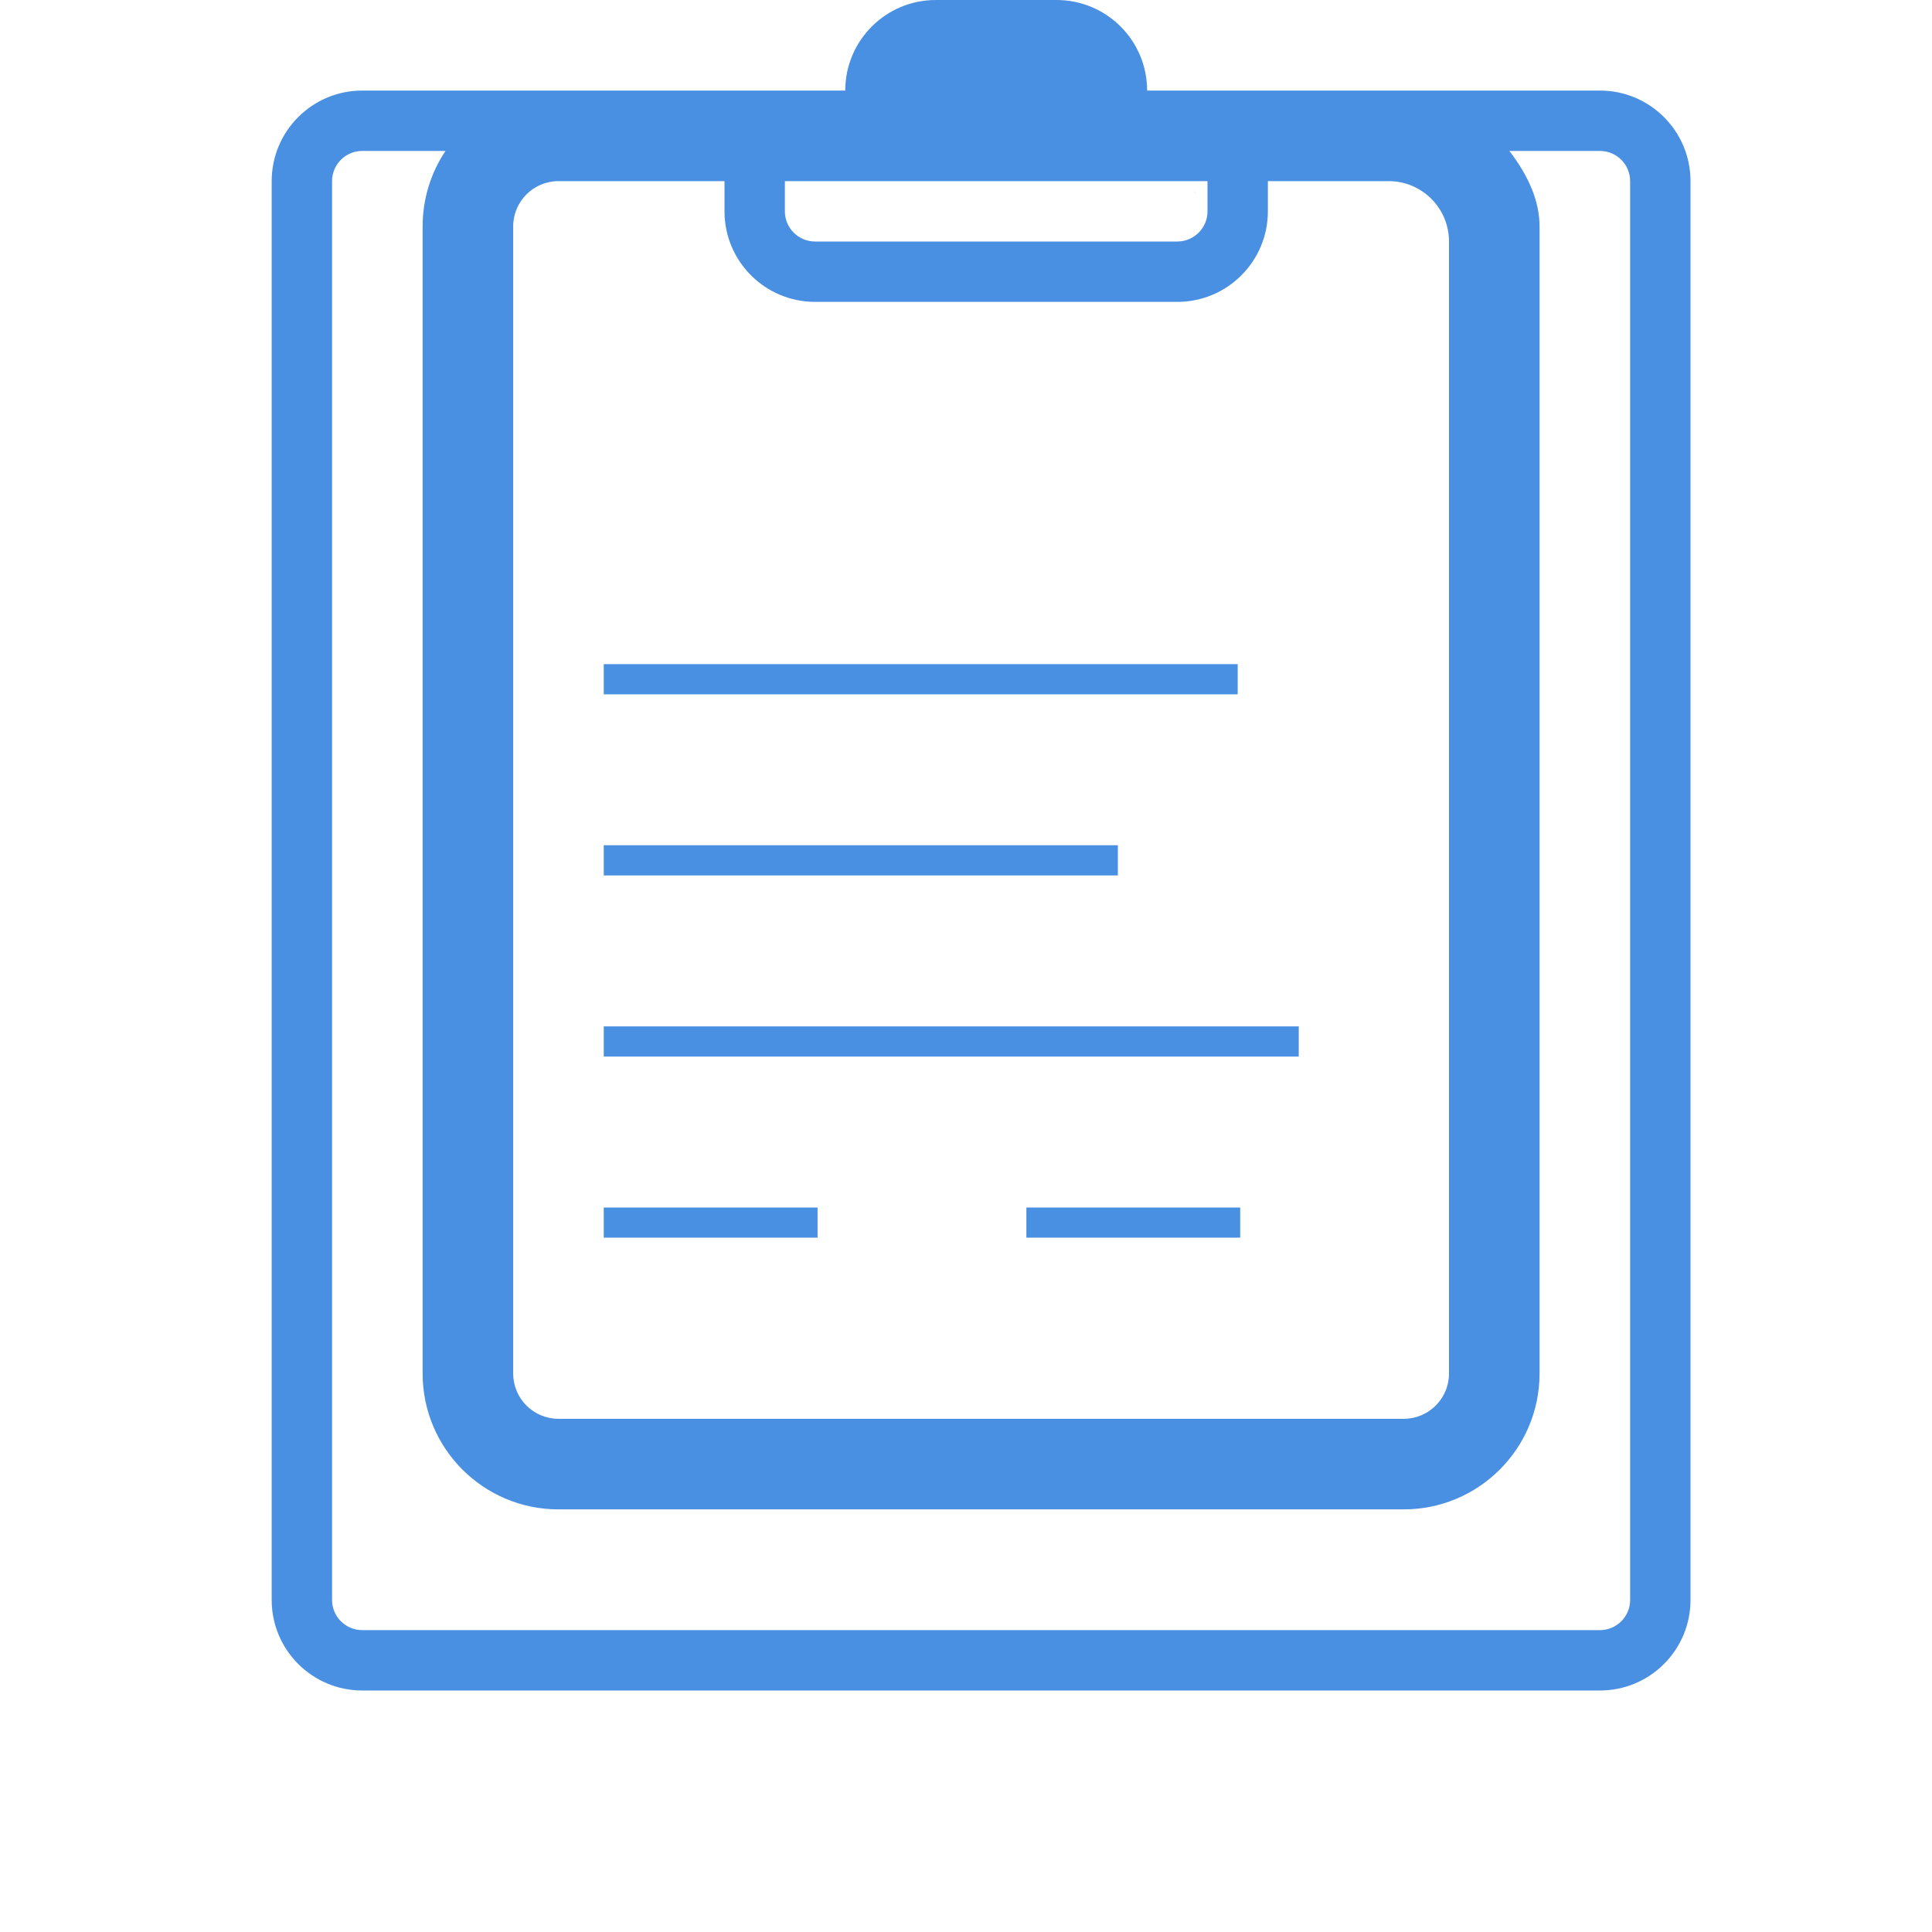 <?xml version="1.0" encoding="UTF-8"?>
<svg width="64px" height="64px" viewBox="0 0 64 64" version="1.1" xmlns="http://www.w3.org/2000/svg" xmlns:xlink="http://www.w3.org/1999/xlink">
    <!-- Generator: sketchtool 52.2 (67145) - http://www.bohemiancoding.com/sketch -->
    <title>C4A70FE2-4663-4F9F-90D6-A77E45EBF93E</title>
    <desc>Created with sketchtool.</desc>
    <g id="Symbols" stroke="none" stroke-width="1" fill="none" fill-rule="evenodd">
        <g id="Icon/Заявление" fill="#4A90E2" fill-rule="nonzero">
            <path d="M39.5,6 L18.5,6 C17.672,6 17,6.672 17,7.5 L17,45.5 C17,46.328 17.672,47 18.5,47 L46.5,47 C47.328,47 48,46.328 48,45.5 L48,8 C48,6.895 47.105,6 46,6 L39.5,6 Z M39.649,6.437 C39.602,6.39 39.552,6.347 39.5,6.307 L39.649,6.437 Z M12,5 C11.448,5 11,5.448 11,6 L11,53 C11,53.552 11.448,54 12,54 L53,54 C53.552,54 54,53.552 54,53 L54,6 C54,5.448 53.552,5 53,5 L50,5 C50.667,5.869 51,6.702 51,7.5 L51,45.5 C51,47.985 48.985,50 46.5,50 L18.5,50 C16.015,50 14,47.985 14,45.5 L14,7.5 C14,6.575 14.279,5.715 14.758,5 L12,5 Z M28,3 C28,1.343 29.343,-1.47199765e-15 31,-1.77635684e-15 L35,-1.77635684e-15 C36.657,-2.08071603e-15 38,1.343 38,3 L53,3 C54.657,3 56,4.343 56,6 L56,53 C56,54.657 54.657,56 53,56 L12,56 C10.343,56 9,54.657 9,53 L9,6 C9,4.343 10.343,3 12,3 L28,3 Z M20,23 L20,22 L41,22 L41,23 L20,23 Z M20,29 L20,28 L37.031,28 L37.031,29 L20,29 Z M20,35 L20,34 L43.023,34 L43.023,35 L20,35 Z M20,41 L20,40 L27.083,40 L27.083,41 L20,41 Z M34,41 L34,40 L41.083,40 L41.083,41 L34,41 Z M27,3 L39,3 C40.657,3 42,3.343 42,5 L42,7 C42,8.657 40.657,10 39,10 L27,10 C25.343,10 24,8.657 24,7 L24,5 C24,3.343 25.343,3 27,3 Z M27,4 C26.448,4 26,4.448 26,5 L26,7 C26,7.552 26.448,8 27,8 L39,8 C39.552,8 40,7.552 40,7 L40,5 C40,4.448 39.552,4 39,4 L27,4 Z" id="Combined-Shape"></path>
        </g>
    </g>
</svg>